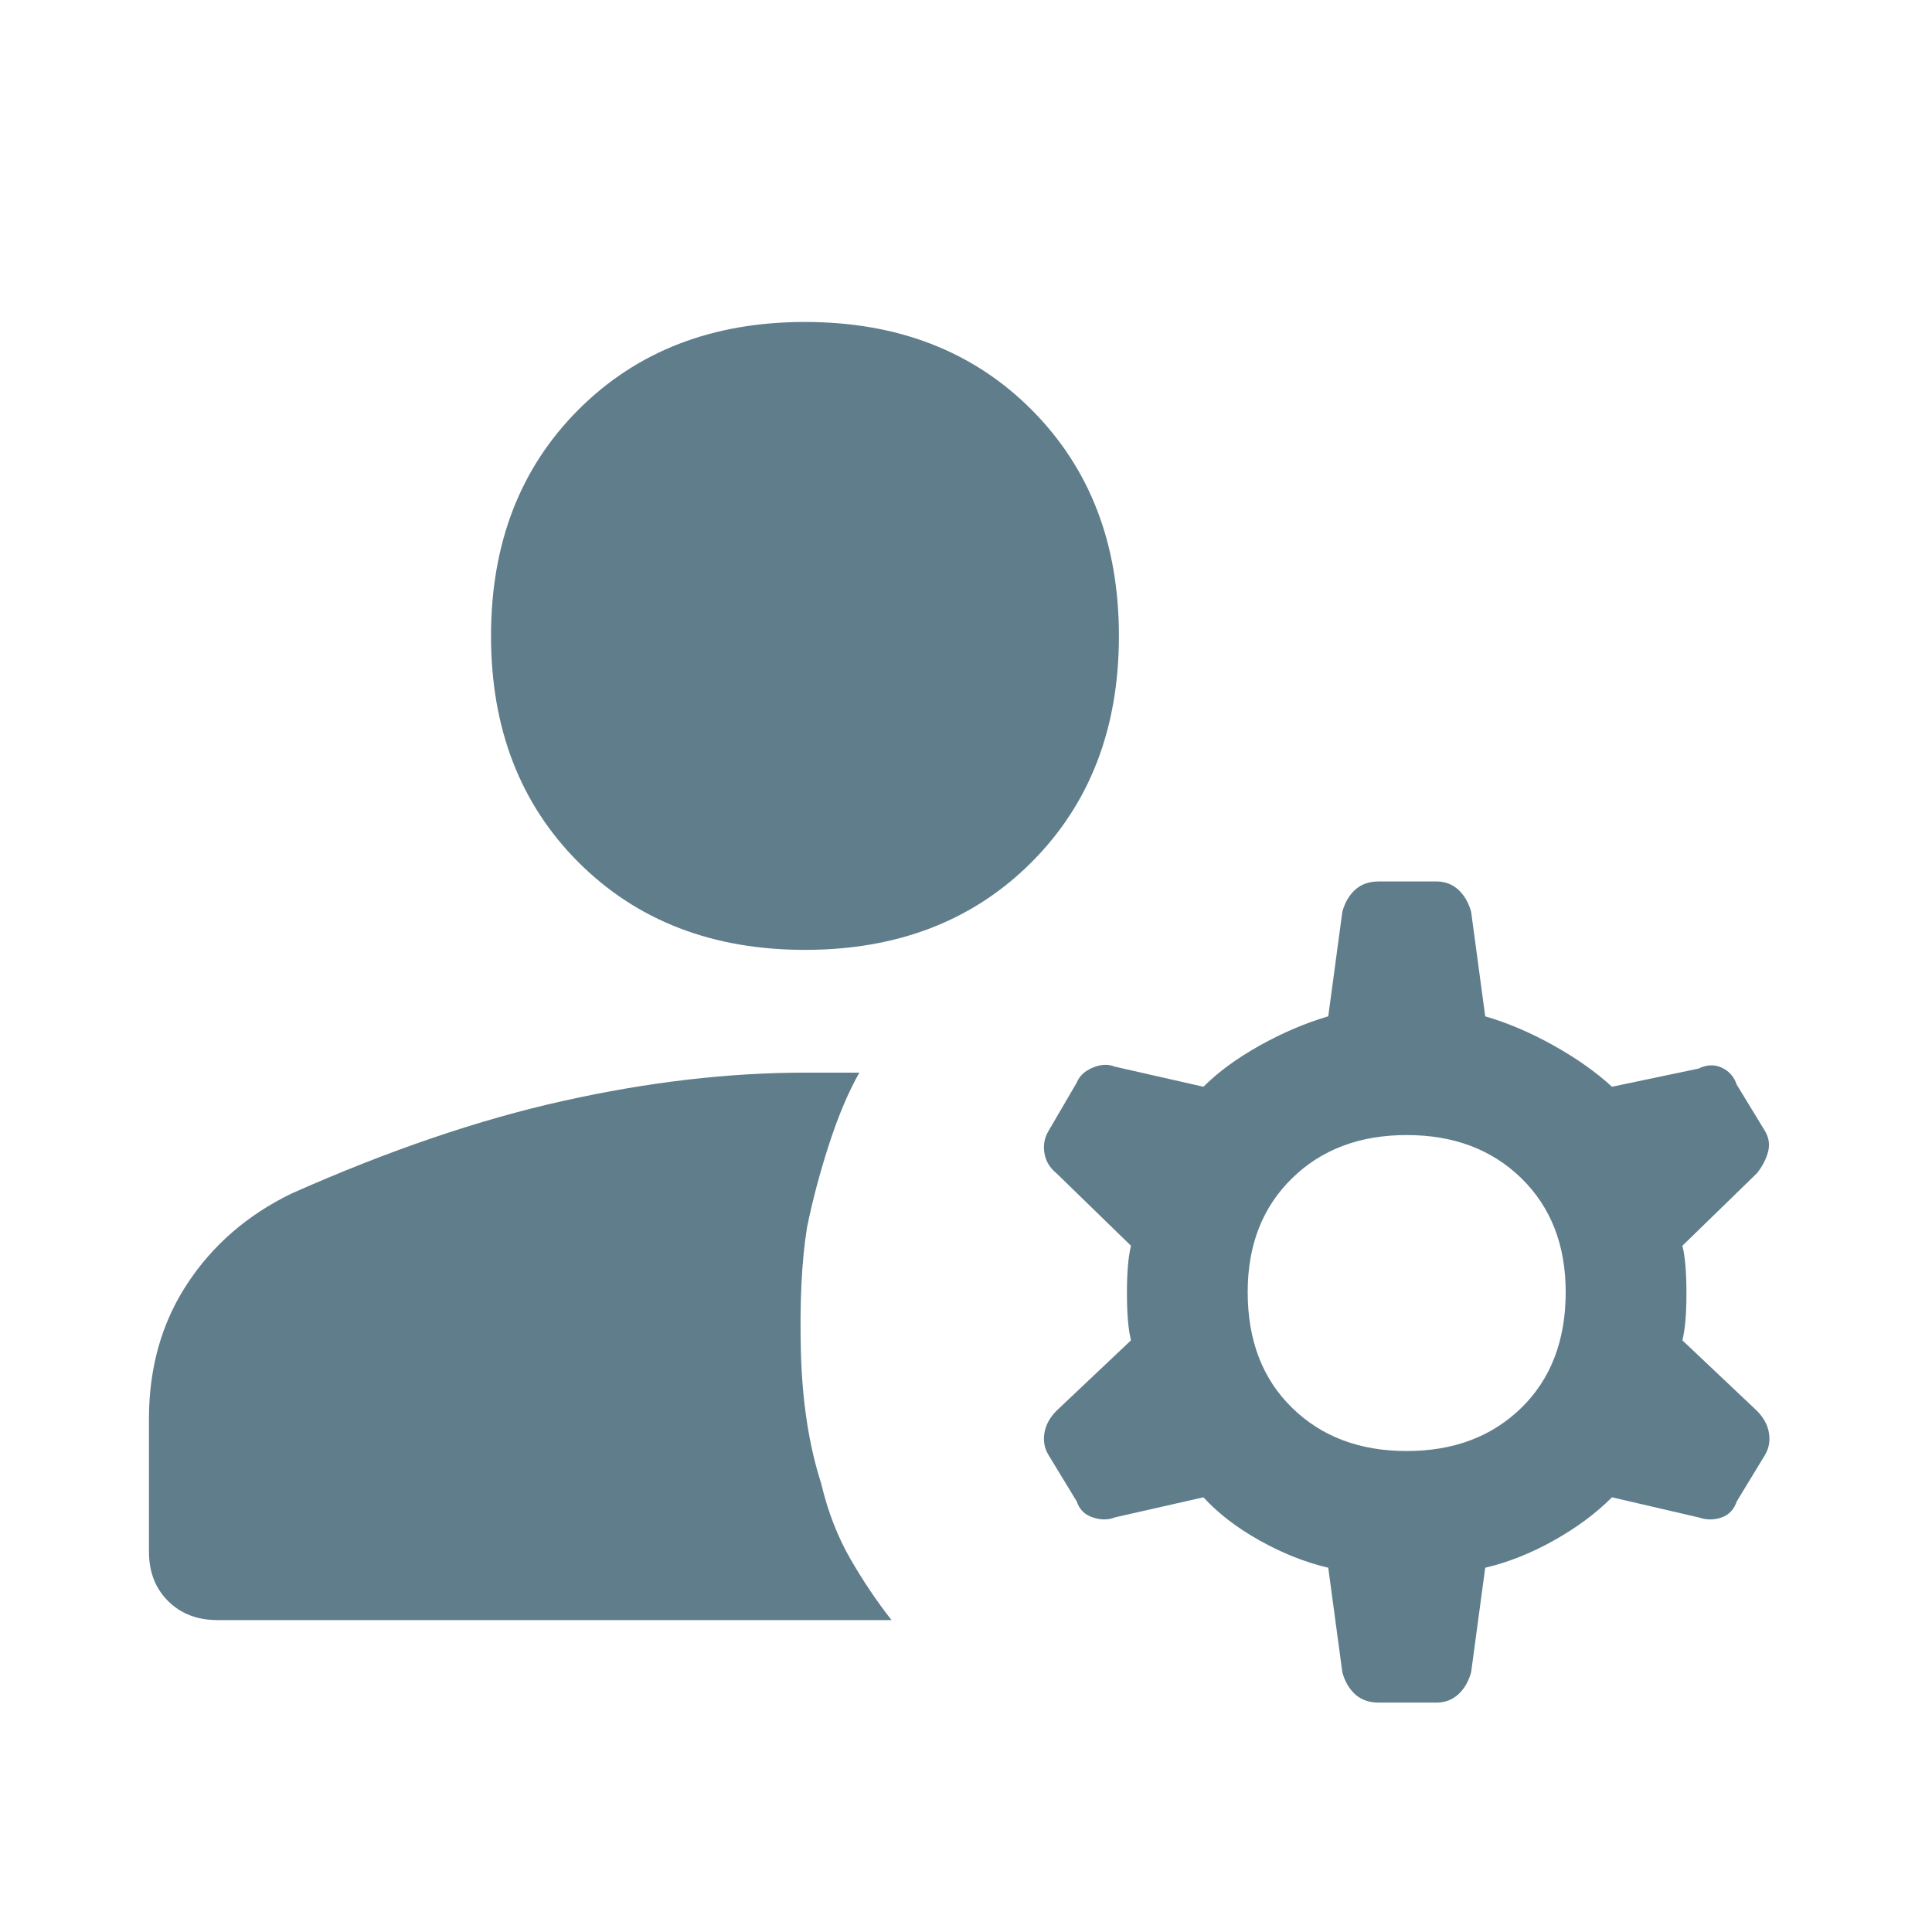<svg width="20" height="20" viewBox="0 0 20 20" fill="none" xmlns="http://www.w3.org/2000/svg">
<path d="M8.333 9.833C7.375 9.833 6.594 9.531 5.989 8.927C5.385 8.323 5.083 7.542 5.083 6.583C5.083 5.625 5.385 4.844 5.989 4.24C6.594 3.635 7.375 3.333 8.333 3.333C9.291 3.333 10.073 3.635 10.677 4.24C11.281 4.844 11.583 5.625 11.583 6.583C11.583 7.542 11.281 8.323 10.677 8.927C10.073 9.531 9.291 9.833 8.333 9.833ZM2.25 16.771C2.042 16.771 1.871 16.705 1.739 16.573C1.607 16.441 1.542 16.271 1.542 16.062V14.688C1.542 14.16 1.673 13.694 1.937 13.292C2.201 12.889 2.562 12.576 3.021 12.354C4.021 11.91 4.958 11.59 5.833 11.396C6.708 11.201 7.542 11.104 8.333 11.104H8.896C8.785 11.299 8.68 11.545 8.583 11.844C8.486 12.142 8.41 12.431 8.354 12.708C8.298 13.056 8.278 13.486 8.291 14C8.305 14.514 8.375 14.965 8.5 15.354C8.569 15.646 8.67 15.906 8.802 16.136C8.934 16.365 9.076 16.576 9.229 16.771H2.25ZM14.562 15.021C15.048 15.021 15.444 14.872 15.75 14.573C16.055 14.274 16.208 13.875 16.208 13.375C16.208 12.889 16.055 12.497 15.75 12.198C15.444 11.899 15.048 11.75 14.562 11.75C14.076 11.75 13.68 11.899 13.375 12.198C13.069 12.497 12.916 12.889 12.916 13.375C12.916 13.875 13.069 14.274 13.375 14.573C13.68 14.872 14.076 15.021 14.562 15.021ZM13.75 16.229C13.514 16.174 13.278 16.08 13.041 15.948C12.805 15.816 12.611 15.667 12.458 15.5L11.541 15.708C11.472 15.736 11.396 15.736 11.312 15.708C11.229 15.681 11.173 15.625 11.146 15.542L10.854 15.062C10.812 14.993 10.798 14.917 10.812 14.833C10.826 14.75 10.868 14.674 10.937 14.604L11.708 13.875C11.68 13.764 11.666 13.601 11.666 13.386C11.666 13.17 11.68 13.007 11.708 12.896L10.937 12.146C10.868 12.09 10.826 12.021 10.812 11.938C10.798 11.854 10.812 11.778 10.854 11.708L11.146 11.208C11.173 11.139 11.229 11.087 11.312 11.052C11.396 11.017 11.472 11.014 11.541 11.042L12.458 11.25C12.611 11.097 12.805 10.955 13.041 10.823C13.278 10.691 13.514 10.59 13.75 10.521L13.896 9.438C13.923 9.34 13.969 9.264 14.031 9.208C14.094 9.153 14.173 9.125 14.271 9.125H14.875C14.958 9.125 15.031 9.153 15.094 9.208C15.156 9.264 15.201 9.34 15.229 9.438L15.375 10.521C15.611 10.59 15.847 10.691 16.083 10.823C16.319 10.955 16.521 11.097 16.687 11.25L17.583 11.062C17.666 11.021 17.746 11.017 17.823 11.052C17.899 11.087 17.951 11.146 17.979 11.229L18.271 11.708C18.312 11.778 18.323 11.851 18.302 11.927C18.281 12.004 18.243 12.076 18.187 12.146L17.416 12.896C17.444 13.007 17.458 13.17 17.458 13.386C17.458 13.601 17.444 13.764 17.416 13.875L18.187 14.604C18.257 14.674 18.298 14.75 18.312 14.833C18.326 14.917 18.312 14.993 18.271 15.062L17.979 15.542C17.951 15.625 17.899 15.681 17.823 15.708C17.746 15.736 17.666 15.736 17.583 15.708L16.687 15.5C16.521 15.667 16.319 15.816 16.083 15.948C15.847 16.08 15.611 16.174 15.375 16.229L15.229 17.312C15.201 17.41 15.156 17.486 15.094 17.542C15.031 17.597 14.958 17.625 14.875 17.625H14.271C14.173 17.625 14.094 17.597 14.031 17.542C13.969 17.486 13.923 17.41 13.896 17.312L13.75 16.229Z" fill="#607D8B"/>
</svg>
